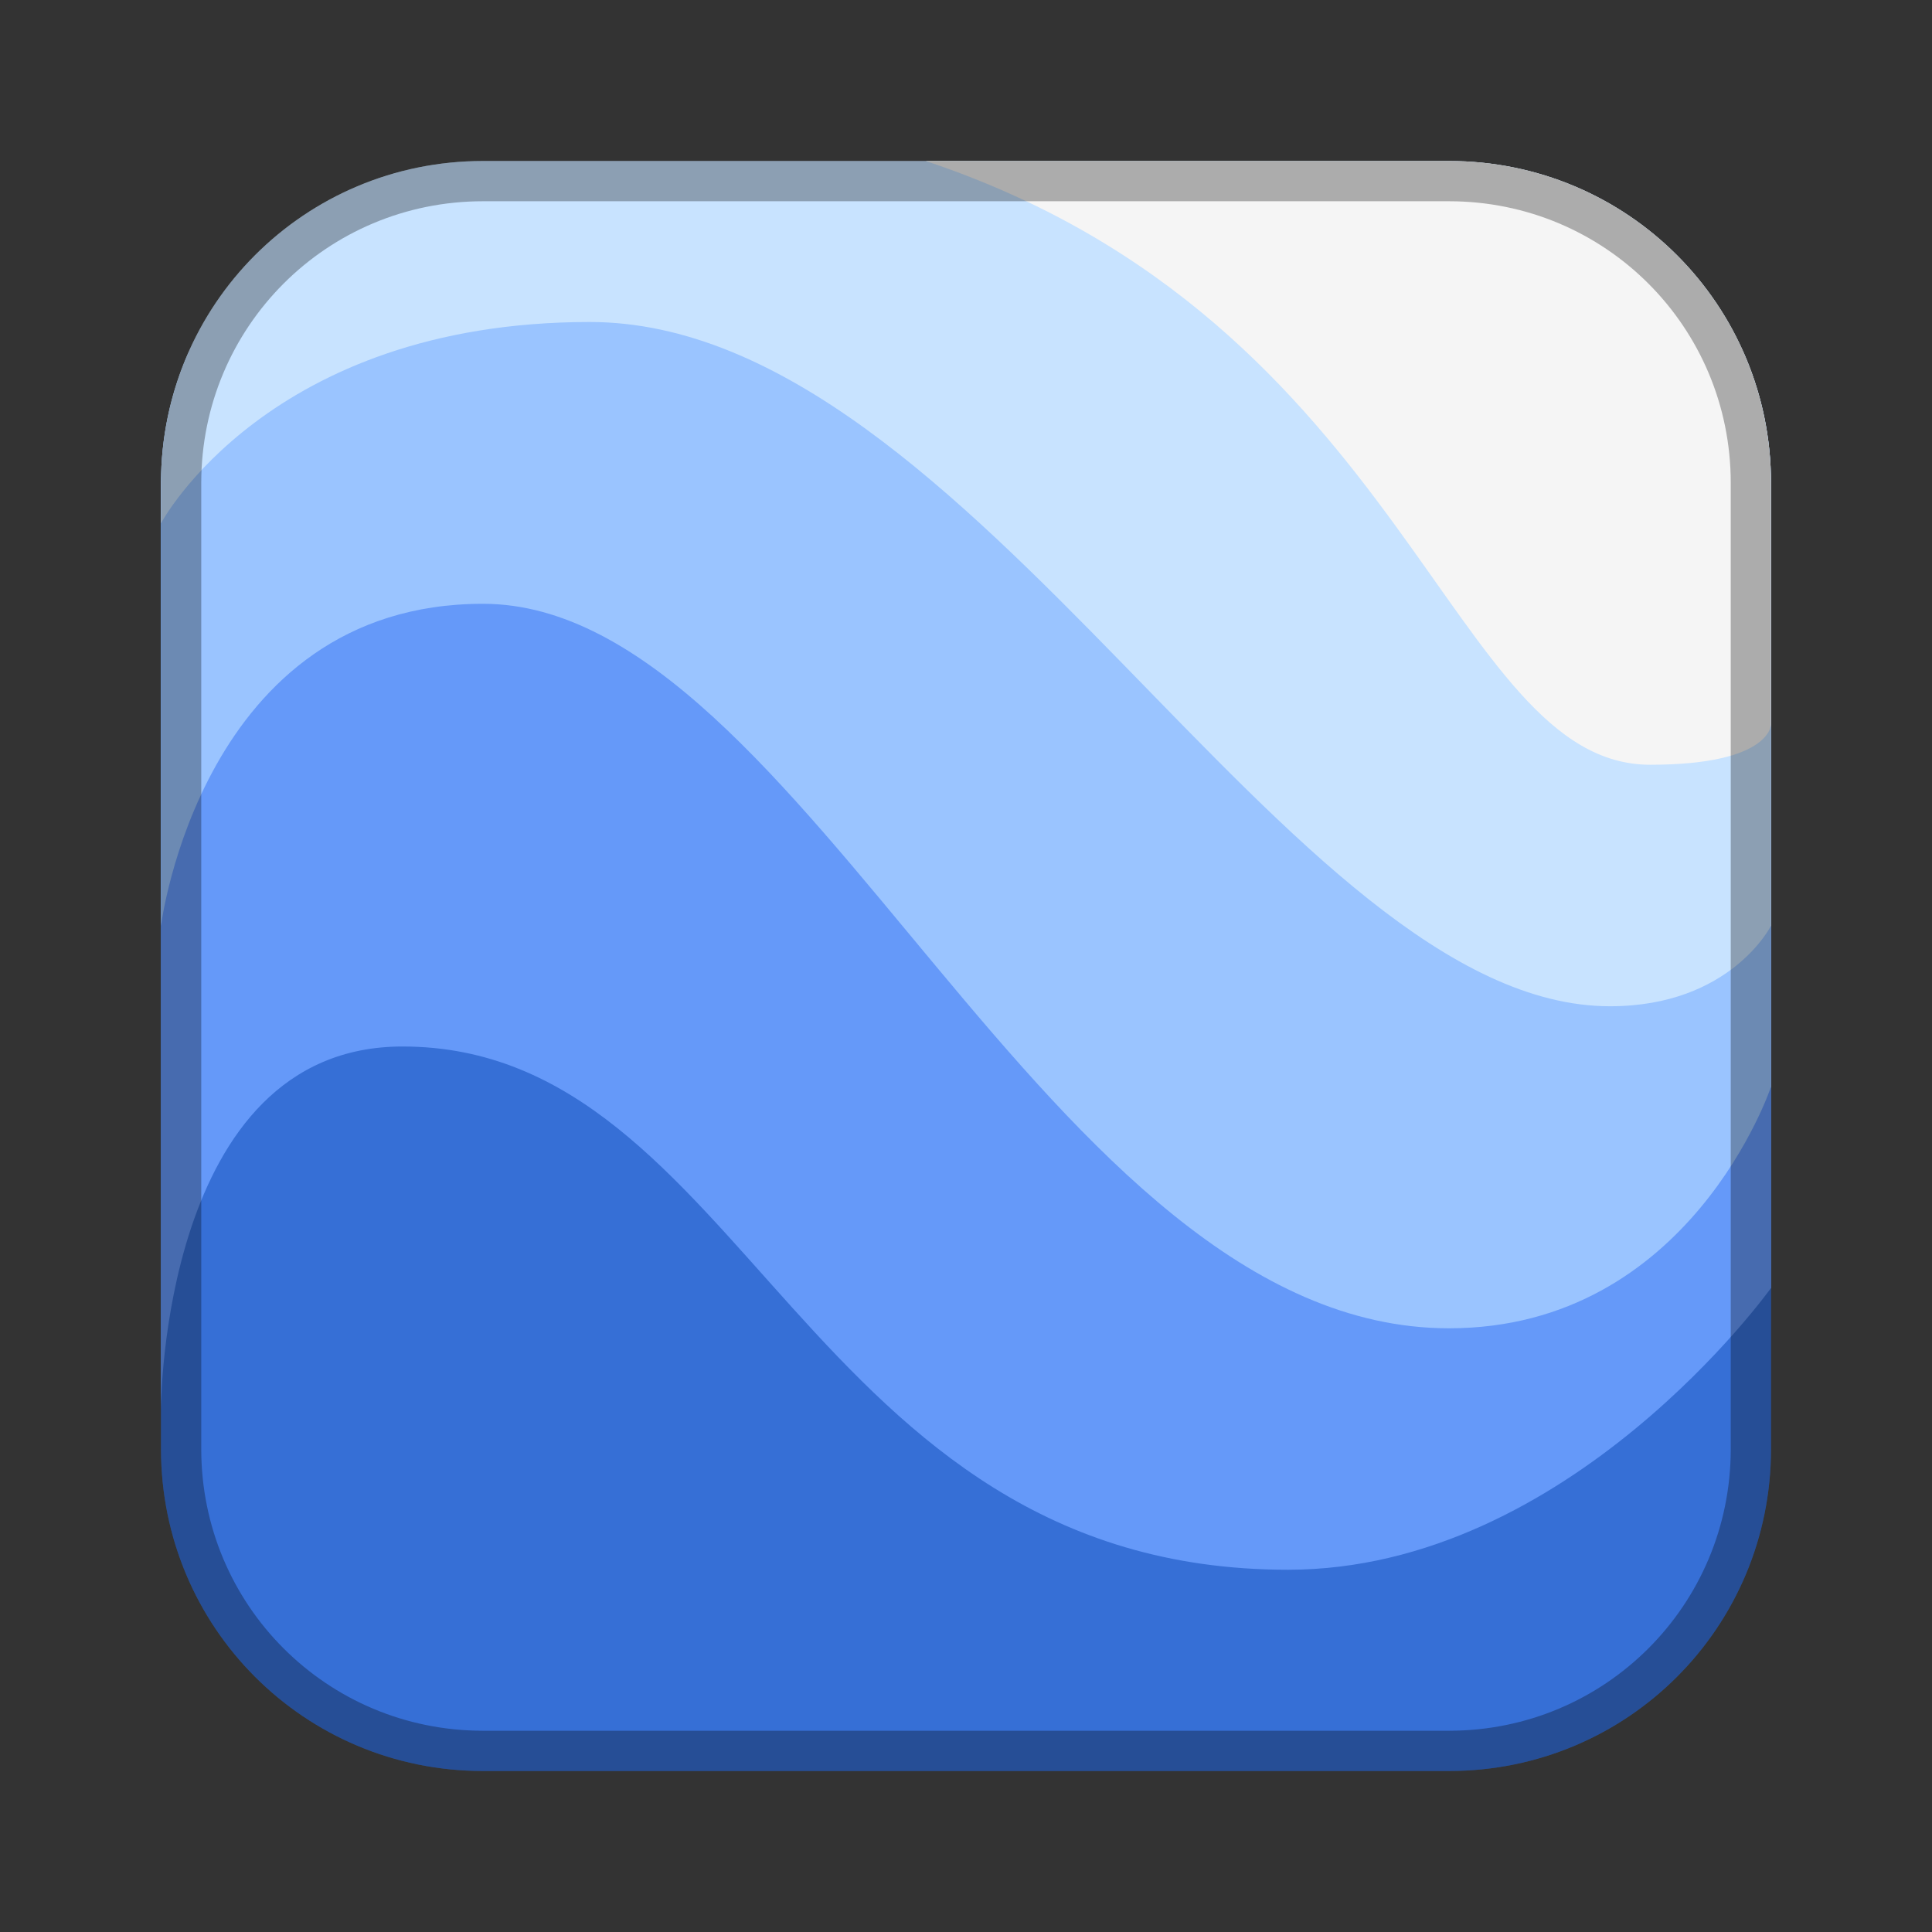 <?xml version="1.0" encoding="UTF-8"?>
<!-- Created with Inkscape (http://www.inkscape.org/) -->
<svg id="SVGRoot" width="48px" height="48px" version="1.1" viewBox="0 0 48 48" xmlns="http://www.w3.org/2000/svg" xmlns:cc="http://creativecommons.org/ns#" xmlns:dc="http://purl.org/dc/elements/1.1/" xmlns:rdf="http://www.w3.org/1999/02/22-rdf-syntax-ns#">
 <rect x="0" y="0" width="48" height="48" fill="#333333" stroke="none"/>
 <defs id="defs815">
  <style id="style819">.cls-1{fill:none;stroke:#fff;stroke-linecap:round;stroke-linejoin:round;}</style>
 </defs>
 <g id="layer1">
  <path id="rect1373" d="m8 9c-2.216 0-4 1.784-4 4v23c0 4.432 3.568 8 8 8h24c4.432 0 8-3.568 8-8v-23c0-2.216-1.784-4-4-4h-32z" fill="#366fd6" fill-rule="evenodd" style="paint-order:stroke fill markers"/>
  <path id="path828" d="m8 8.108c-2.216 0-4 1.784-4 4v22.892s0-9 6-9c8.518 0 10 13 22 13 7 0 12-7 12-7v-19.892c0-2.216-1.784-4-4-4z" fill="#6599f9"/>
  <path id="path830" d="m8 7.008c-1.385 0-2.601 0.696-3.318 1.76-9.377e-4 0.002-0.003 0.004-0.004 0.006-0.433 0.987-0.678 2.076-0.678 3.227v11s1-8 8-8c8 0 14 18 24 18 6 0 8-6 8-6v-15c0-1.15-0.244-2.24-0.678-3.227-0.001-0.002-0.003-0.004-0.004-0.006-0.717-1.064-1.933-1.76-3.318-1.76h-32z" fill="#9ac4ff"/>
  <path id="path832" d="m12 4c-4.432 0-8 3.568-8 8v1s2.652-5 10.652-5c9.534 0 17.348 17 25.348 17 3 0 4-2 4-2v-11c0-4.432-3.568-8-8-8h-24z" fill="#c8e3ff"/>
  <path id="path834" d="m23 4c12 4 13 15 18 15 3 0 3-1 3-1v-6c0-4.432-3.568-8-8-8h-13z" fill="#f5f5f5"/>
  <path id="rect817" d="m12 4c-4.432 0-8 3.568-8 8v24c0 4.432 3.568 8 8 8h24c4.432 0 8-3.568 8-8v-24c0-4.432-3.568-8-8-8h-24zm0 1h24c3.878 0 7 3.122 7 7v24c0 3.878-3.122 7-7 7h-24c-3.878 0-7-3.122-7-7v-24c0-3.878 3.122-7 7-7z" fill-rule="evenodd" opacity=".3" style="paint-order:stroke fill markers"/>
 </g>
</svg>
